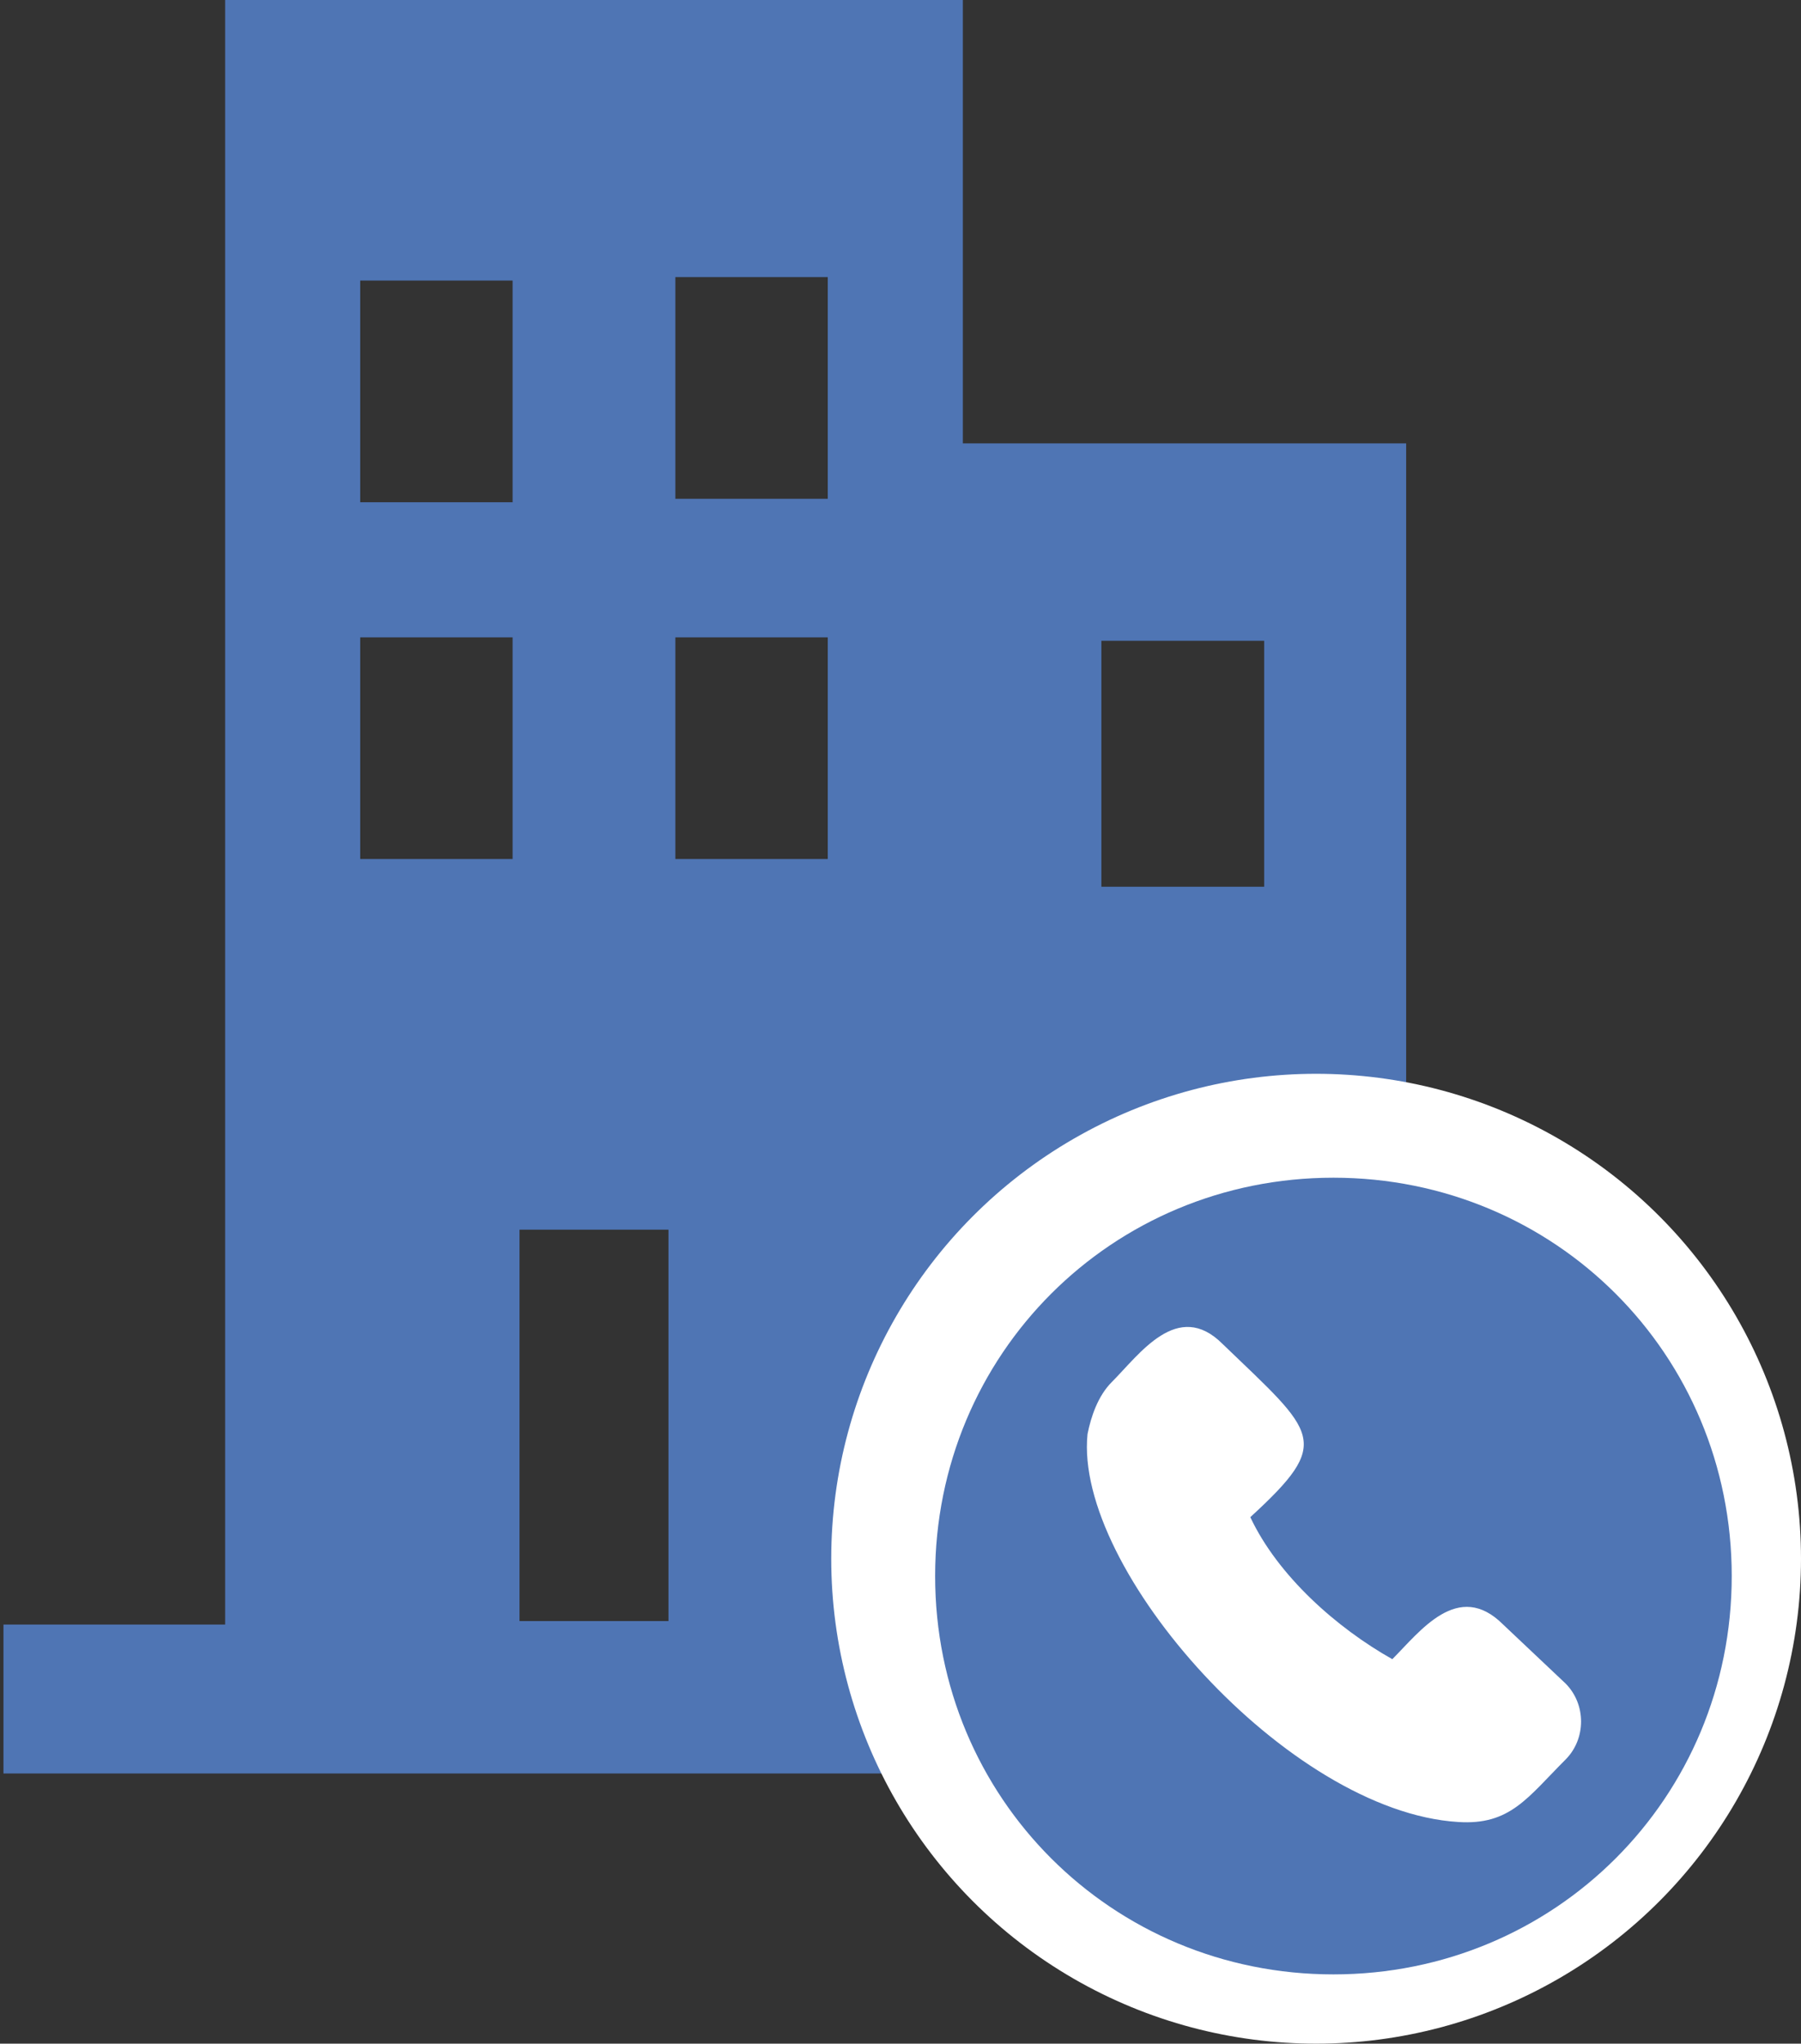 <?xml version="1.0" encoding="utf-8"?>
<!-- Generator: Adobe Illustrator 21.1.0, SVG Export Plug-In . SVG Version: 6.00 Build 0)  -->
<svg version="1.1" id="Layer_1" xmlns="http://www.w3.org/2000/svg" xmlns:xlink="http://www.w3.org/1999/xlink" x="0px" y="0px"
	 viewBox="0 0 52 59" style="enable-background:new 0 0 52 59;" xml:space="preserve">
<rect x="0" y="0" width="52" height="59" fill="#333333" stroke="none"/>
<style type="text/css">
	.st0{fill:none;}
	.st1{fill:#4f75b4;}
	.st2{fill:#FFFFFF;}
</style>
<title>Building contact details</title>
<desc>Created with Sketch.</desc>
<g id="Page-1">
	<g id="Building-contact-details">
		<rect id="Rectangle" x="10.4" y="8.1" class="st0" width="4.4" height="6.4"/>
		<rect id="Rectangle_1_" x="10.4" y="18.4" class="st0" width="4.4" height="6.4"/>
		<rect id="Rectangle_2_" x="15" y="35.5" class="st0" width="4.3" height="11.3"/>
		<rect id="Rectangle_3_" x="19.5" y="18.4" class="st0" width="4.4" height="6.4"/>
		<rect id="Rectangle_4_" x="19.5" y="8" class="st0" width="4.4" height="6.4"/>
		<rect id="Rectangle_5_" x="31.8" y="18.5" class="st0" width="4.7" height="7.1"/>
		<path id="Shape" class="st1" d="M40.6,46.9V12.8H27.8V0H6.5v46.9H0.1v4.3H47v-4.3H40.6z M31.8,18.5h4.7v7.1h-4.7V18.5z M19.5,8
			h4.4v6.4h-4.4V8z M19.5,18.4h4.4v6.4h-4.4V18.4z M10.4,8.1h4.4v6.4h-4.4V8.1z M10.4,18.4h4.4v6.4h-4.4V18.4z M15,46.9V35.5h4.3
			v11.3H15V46.9z M28.7,46.9V35.5H33v11.3h-4.3V46.9z"/>
		<circle id="Oval" class="st2" cx="38" cy="45" r="14"/>
		<path id="Combined-Shape" class="st1" d="M50,45.5C50,51.9,44.9,57,38.5,57S27,51.9,27,45.5S32.1,34,38.5,34S50,39.1,50,45.5z
			 M43.4,46.9c-1.3-1.3-2.4,0.2-3.2,1c-1.6-0.9-3.3-2.4-4.1-4.1c2.4-2.2,1.9-2.4-0.8-5c-1.3-1.3-2.4,0.3-3.2,1.1
			c-0.4,0.4-0.6,1-0.7,1.5c-0.4,3.9,5.8,10.9,10.7,11.2c1.5,0.1,2-0.7,3.1-1.8c0.6-0.6,0.6-1.6,0-2.2L43.4,46.9z"/>
	</g>
</g>
</svg>
